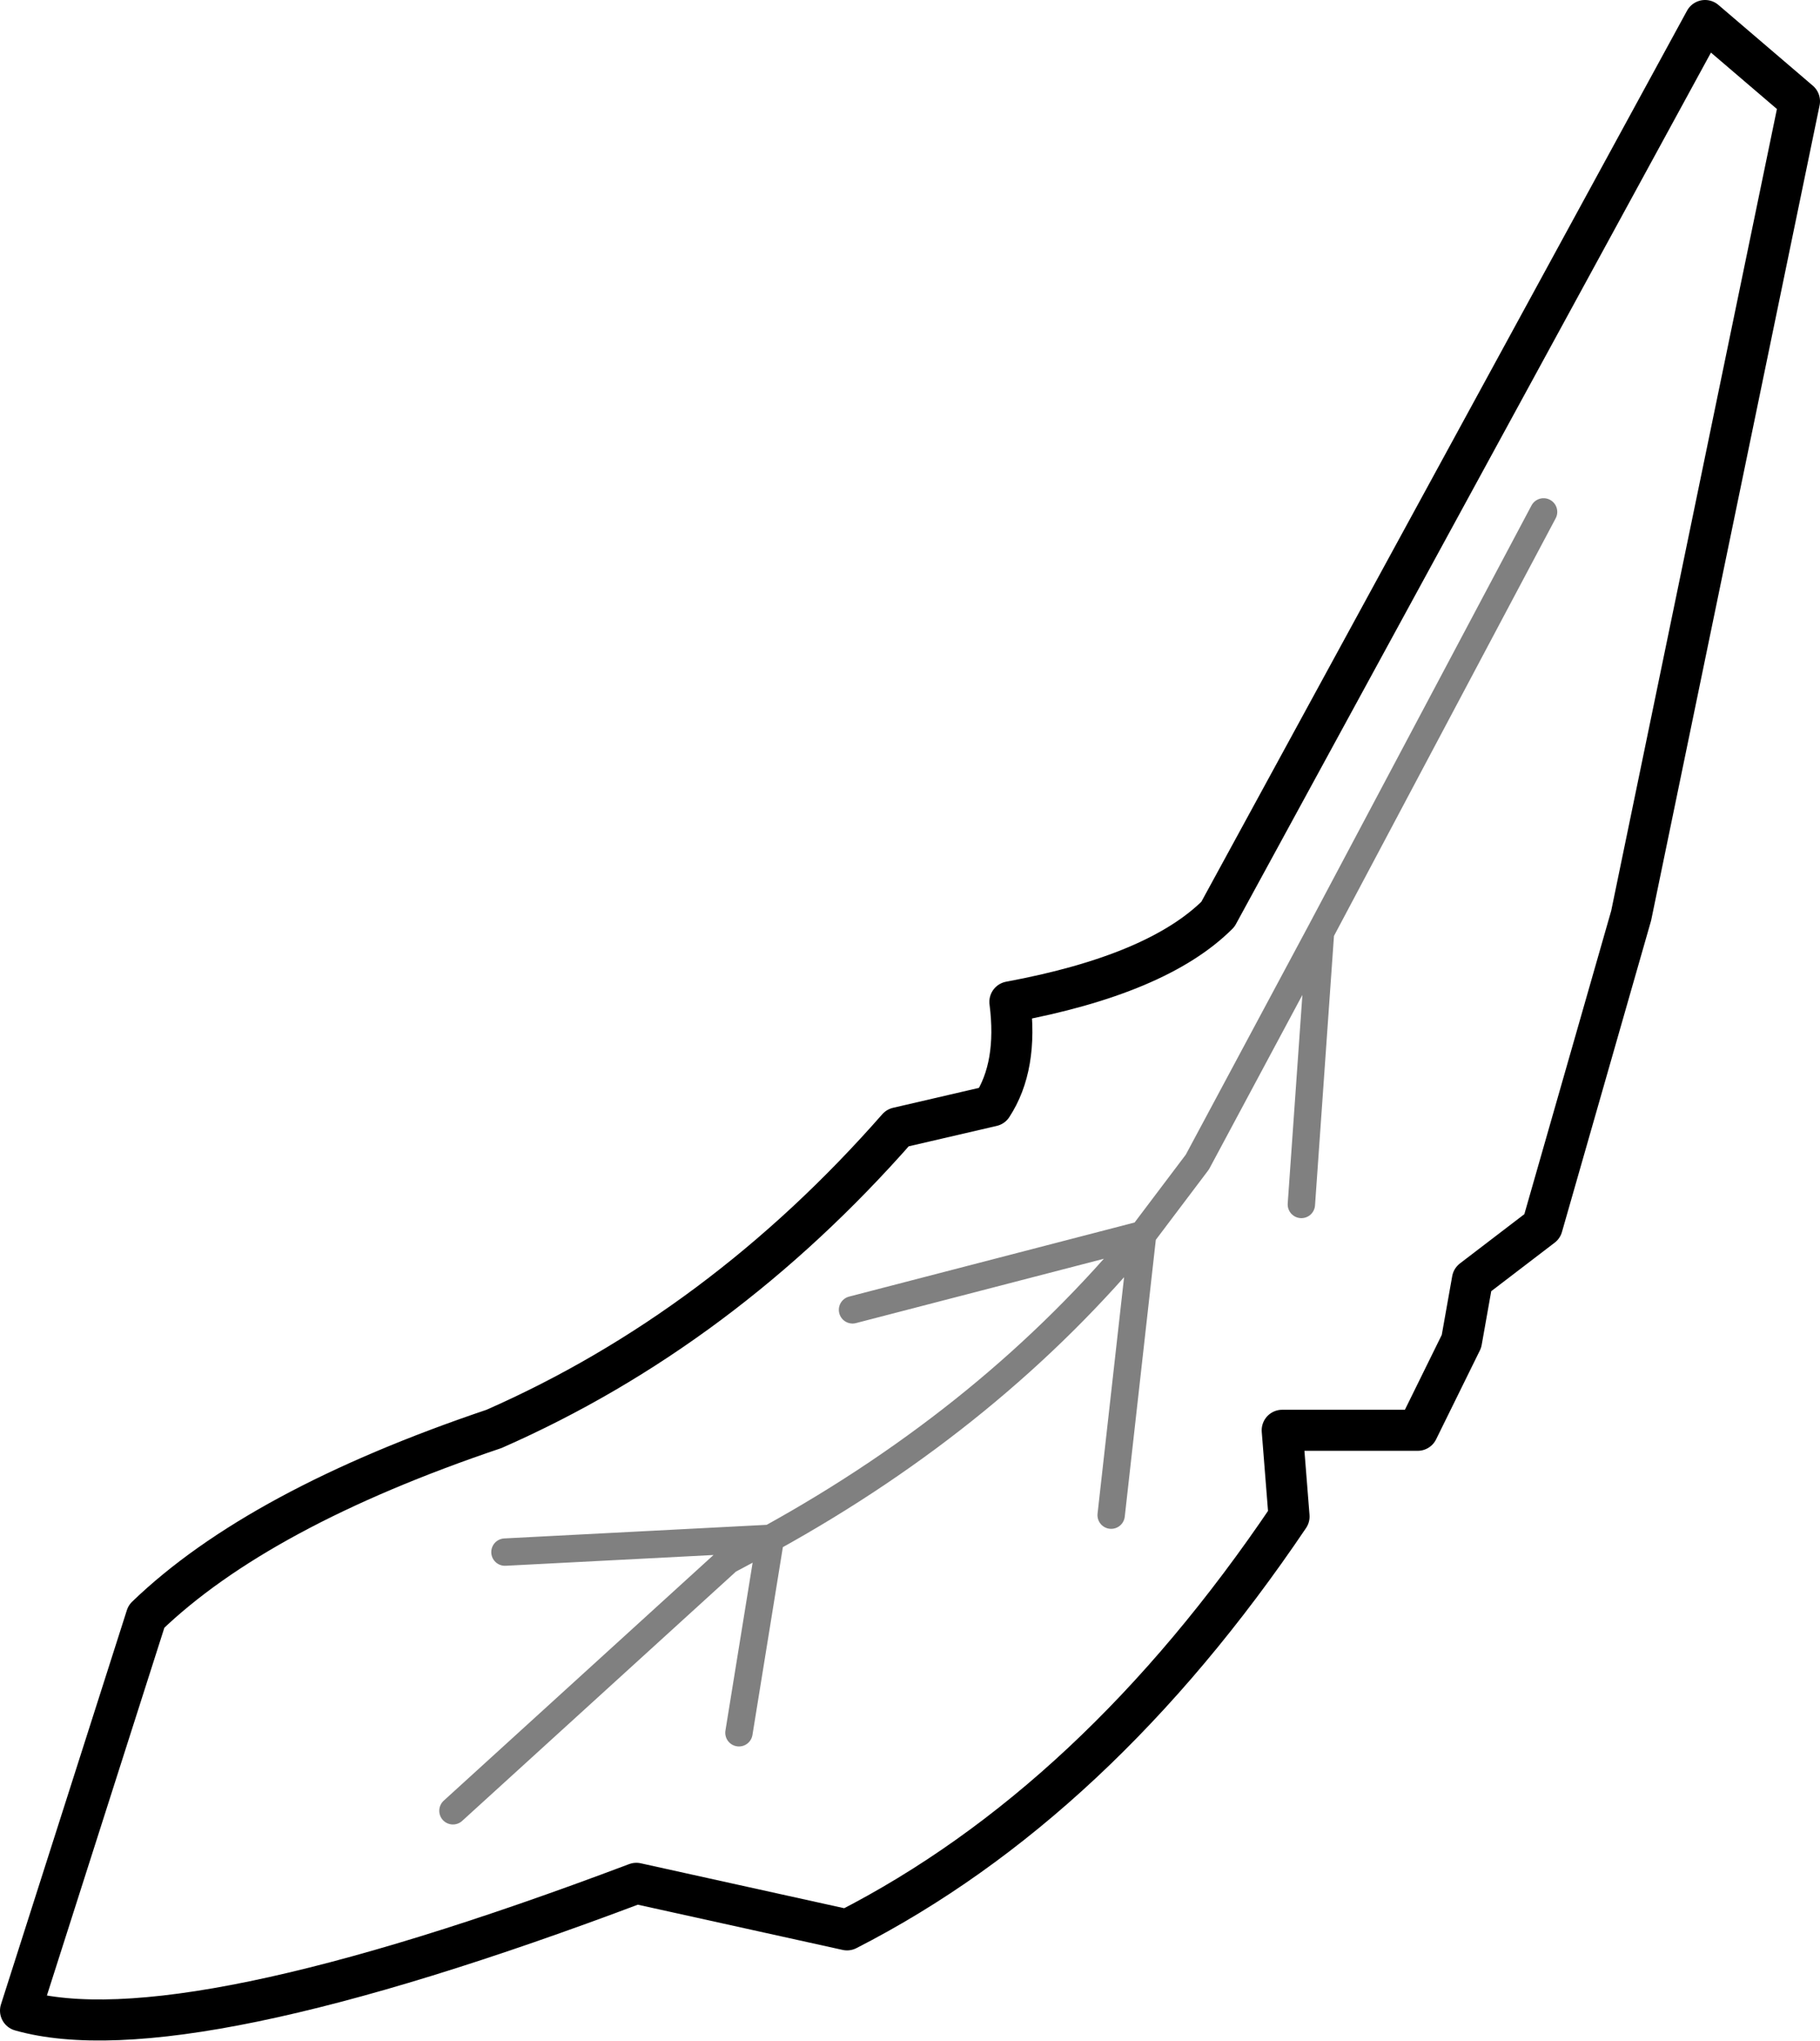 <?xml version="1.0" encoding="UTF-8" standalone="no"?>
<svg xmlns:xlink="http://www.w3.org/1999/xlink" height="74.55px" width="66.5px" xmlns="http://www.w3.org/2000/svg">
  <g transform="matrix(1.0, 0.0, 0.0, 1.0, 33.25, 37.25)">
    <path d="M32.5 -33.55 L29.05 -36.5 11.25 -3.85 Q9.05 -1.65 3.65 -0.65 3.95 1.7 3.0 3.15 L-0.45 3.95 Q-6.9 11.3 -15.2 14.95 -23.8 17.85 -27.9 21.8 L-32.5 36.2 Q-26.7 37.85 -10.0 31.55 L-2.3 33.25 Q6.8 28.6 13.85 18.15 L13.6 15.0 18.55 15.0 20.15 11.75 20.55 9.5 23.1 7.55 26.35 -3.8 32.5 -33.55" fill="none" stroke="#000000" stroke-linecap="round" stroke-linejoin="round" stroke-width="1.5"/>
    <path d="M23.15 -18.55 L15.0 -3.2 14.3 6.75 M15.0 -3.2 L10.5 5.2 8.5 7.85 7.35 18.1 M-14.8 19.45 L-5.15 18.95 -5.1 18.95 Q3.05 14.45 8.5 7.85 L-2.1 10.6 M-5.15 18.95 L-6.65 19.75 -16.7 28.9 M-5.1 18.95 L-6.25 26.05" fill="none" stroke="#000000" stroke-linecap="round" stroke-linejoin="round" stroke-opacity="0.498" stroke-width="1.0"/>
  </g>
</svg>
